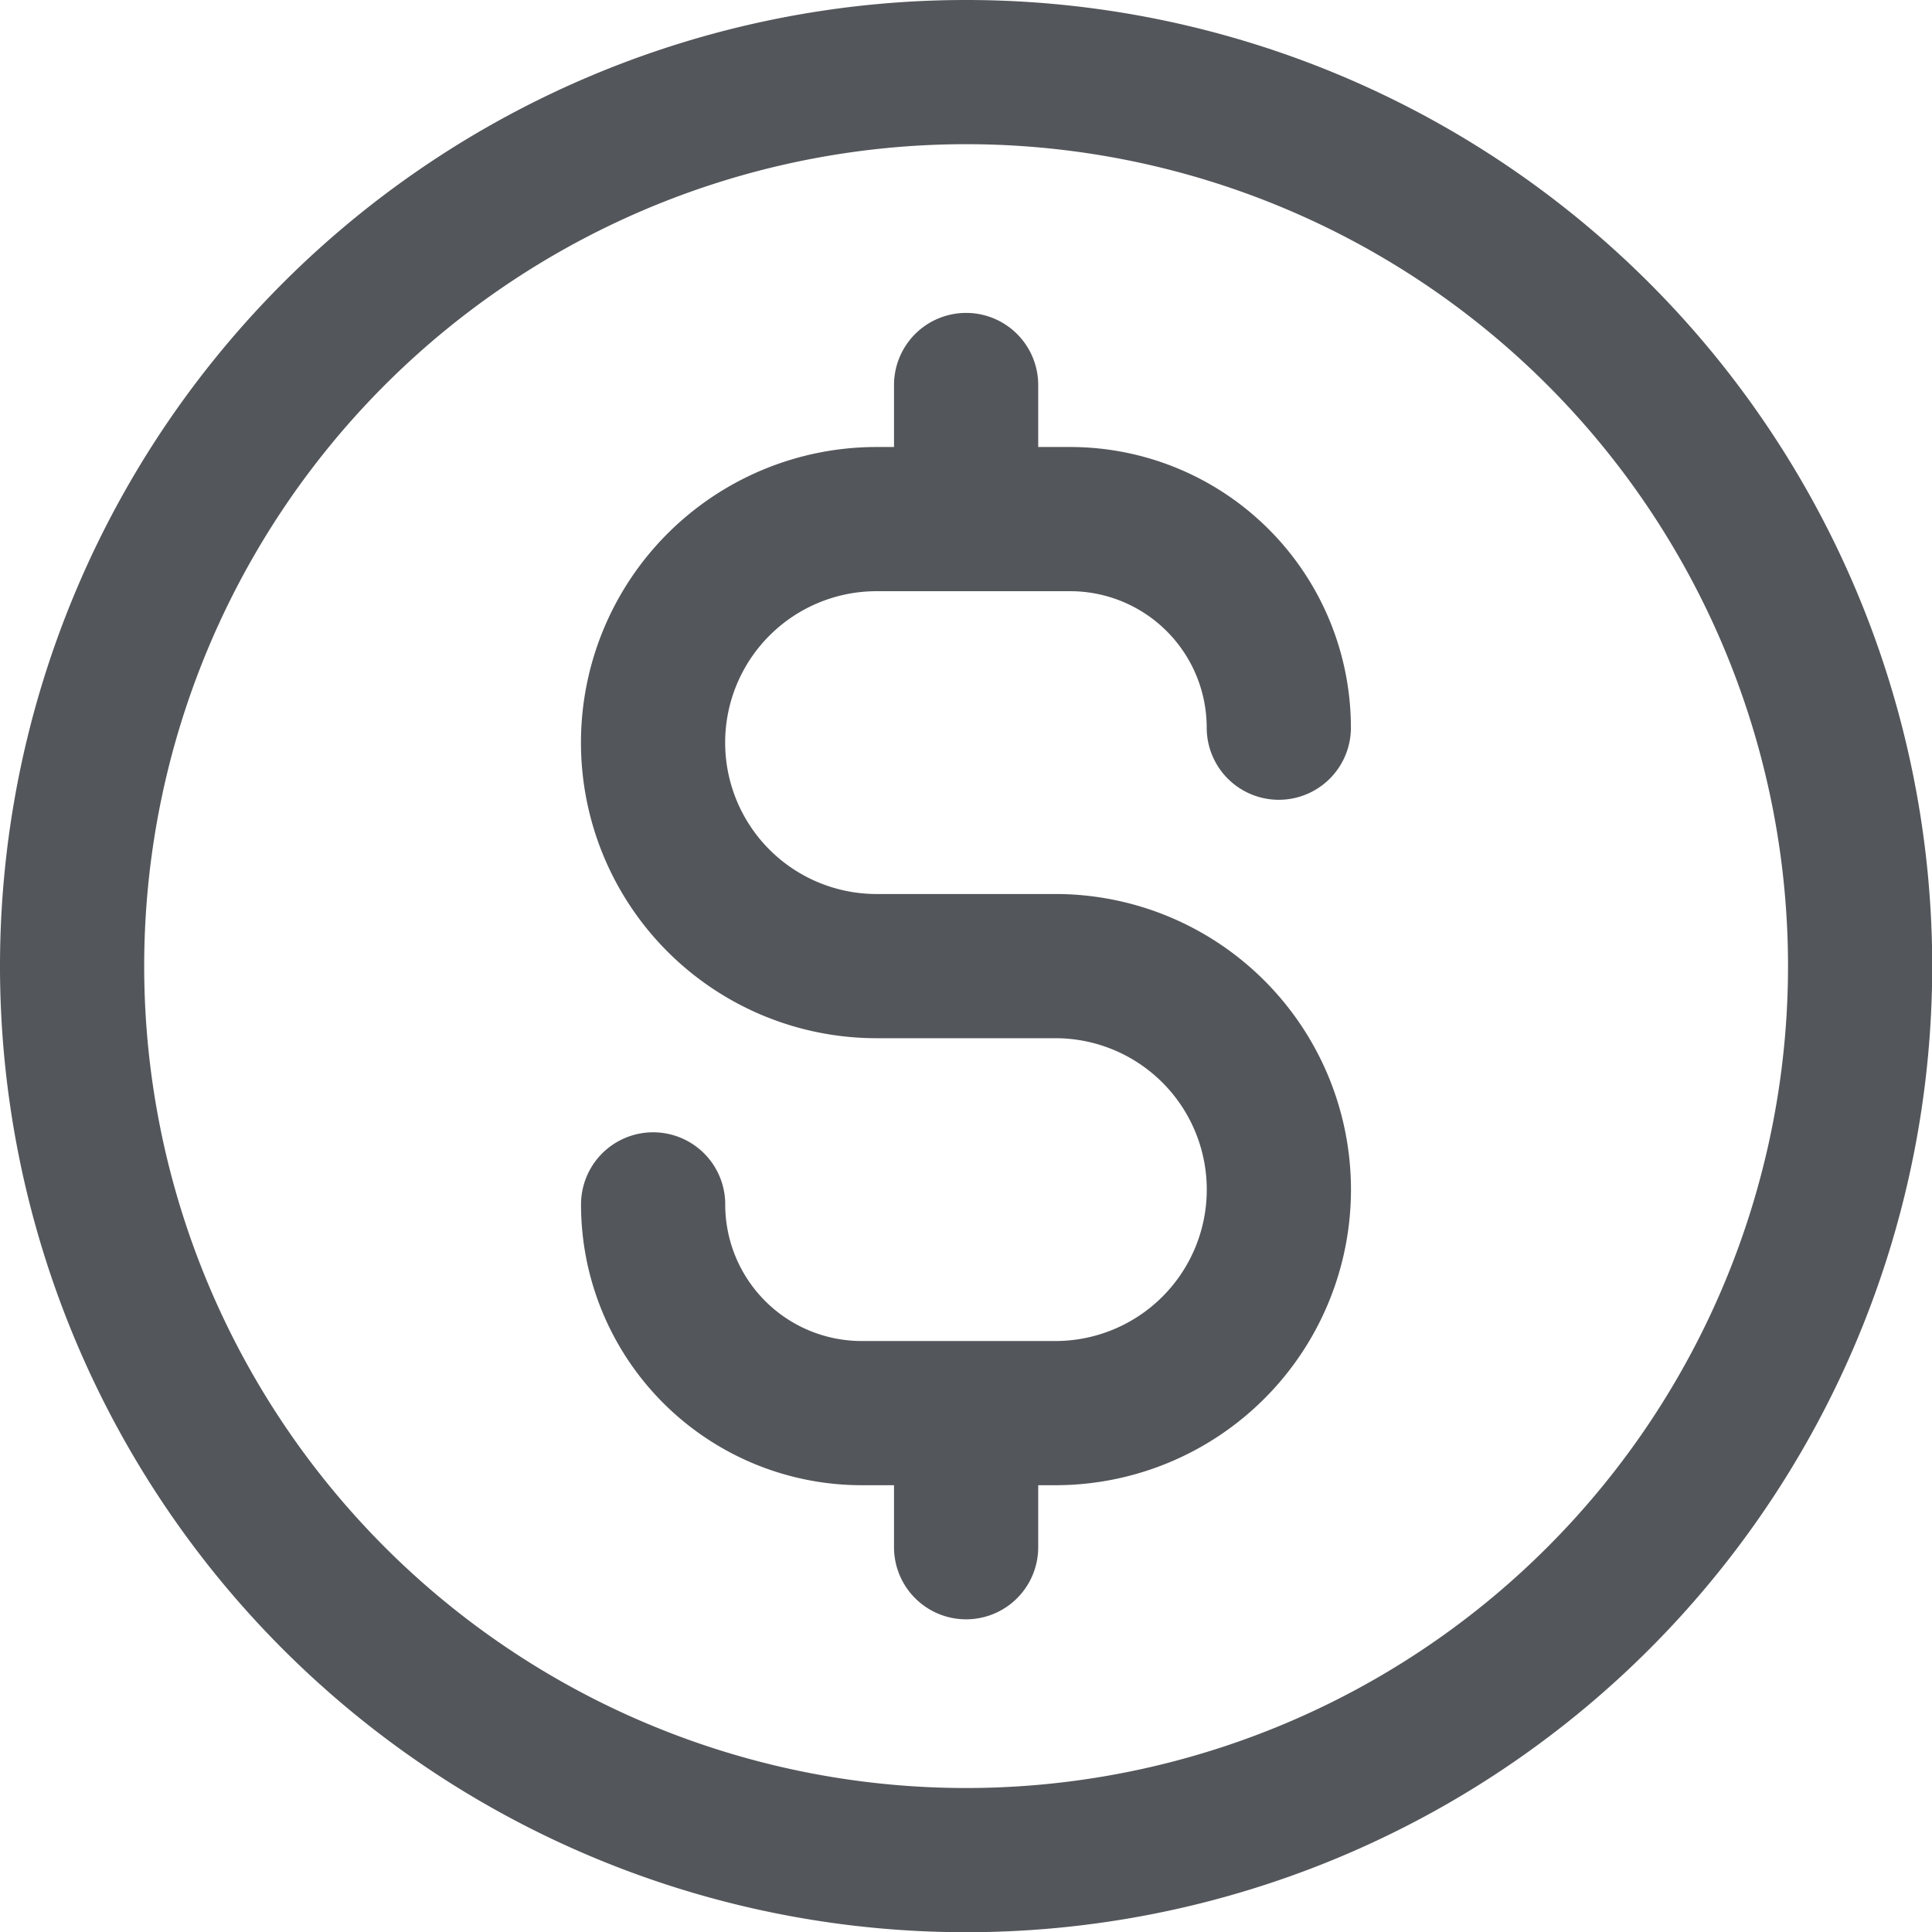 <svg xmlns="http://www.w3.org/2000/svg" width="26.797" height="26.797" viewBox="0 0 26.797 26.797">
  <path id="Path_540" data-name="Path 540" d="M9.059,16.705A2.893,2.893,0,0,0,11.952,19.6h2.686a3.1,3.1,0,0,0,0-6.2h-2.48a3.1,3.1,0,0,1,0-6.2h2.686a2.893,2.893,0,0,1,2.893,2.893M13.4,5.34V7.2m0,12.4v1.86M25.8,13.4A12.4,12.4,0,1,1,13.4,1,12.4,12.4,0,0,1,25.8,13.4Z" fill="none" stroke="#53565a" stroke-linecap="round" stroke-linejoin="round" stroke-width="2"/>
</svg>
